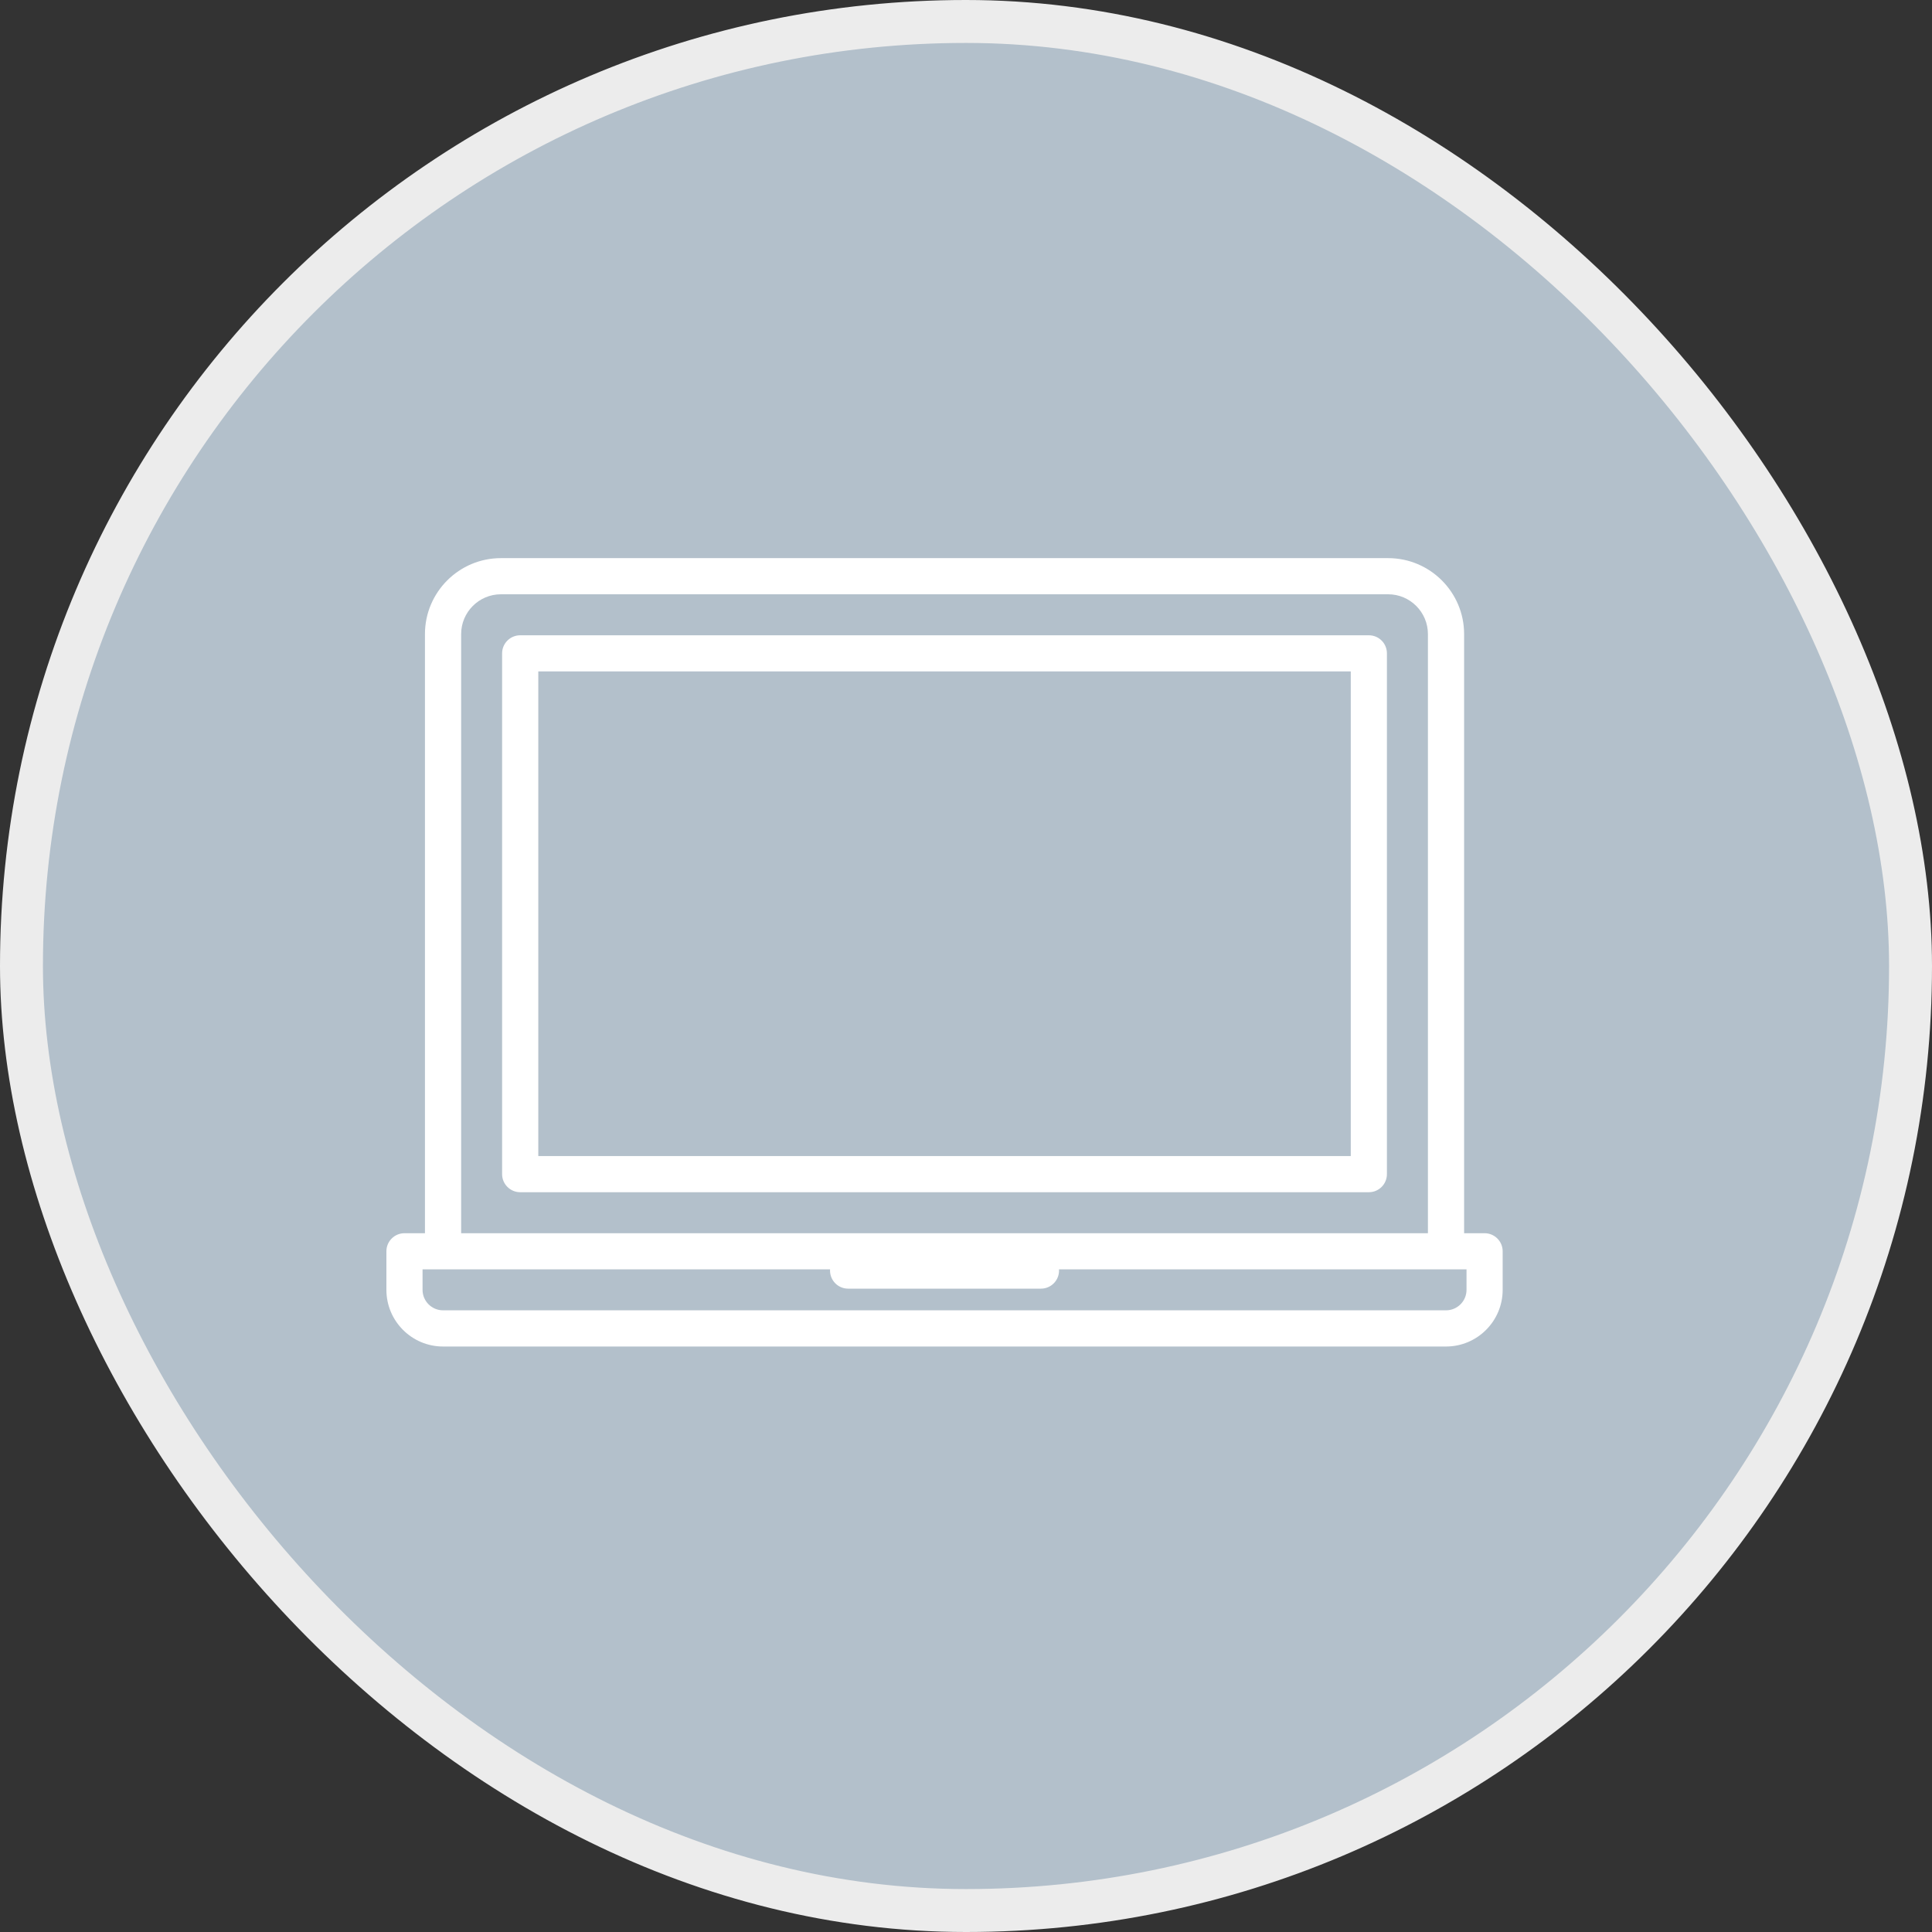 <svg width="45" height="45" viewBox="0 0 45 45" fill="none" xmlns="http://www.w3.org/2000/svg">
<rect x="0" y="0" width="45" height="45" fill="#333333" stroke="none"/>
<rect x="0.5" y="0.5" width="44" height="44" rx="22" fill="#B3C0CB" stroke="#ECECEC"/>
<path d="M34.579 28.724H34.102V14.769C34.102 13.793 33.308 13 32.333 13H11.667C10.692 13 9.898 13.793 9.898 14.769V28.724H9.421C9.189 28.724 9 28.912 9 29.145V30.043C9 30.771 9.592 31.363 10.32 31.363H33.68C34.408 31.363 35 30.771 35 30.043V29.145C35 28.912 34.811 28.724 34.579 28.724ZM10.741 14.769C10.741 14.258 11.156 13.842 11.667 13.842H32.333C32.843 13.842 33.259 14.258 33.259 14.769V28.724H10.741V14.769ZM34.158 30.043C34.158 30.306 33.944 30.52 33.68 30.52H10.32C10.056 30.52 9.842 30.306 9.842 30.043V29.566H19.334C19.333 29.575 19.333 29.584 19.333 29.594C19.333 29.826 19.521 30.015 19.754 30.015H24.246C24.479 30.015 24.667 29.826 24.667 29.594C24.667 29.584 24.667 29.575 24.666 29.566H34.158V30.043Z" fill="white"/>
<path d="M31.883 14.797H12.117C11.884 14.797 11.695 14.985 11.695 15.218V27.348C11.695 27.58 11.884 27.769 12.117 27.769H31.883C32.116 27.769 32.304 27.58 32.304 27.348V15.218C32.304 14.985 32.116 14.797 31.883 14.797ZM31.462 26.927H12.538V15.639H31.462V26.927Z" fill="white"/>
</svg>
